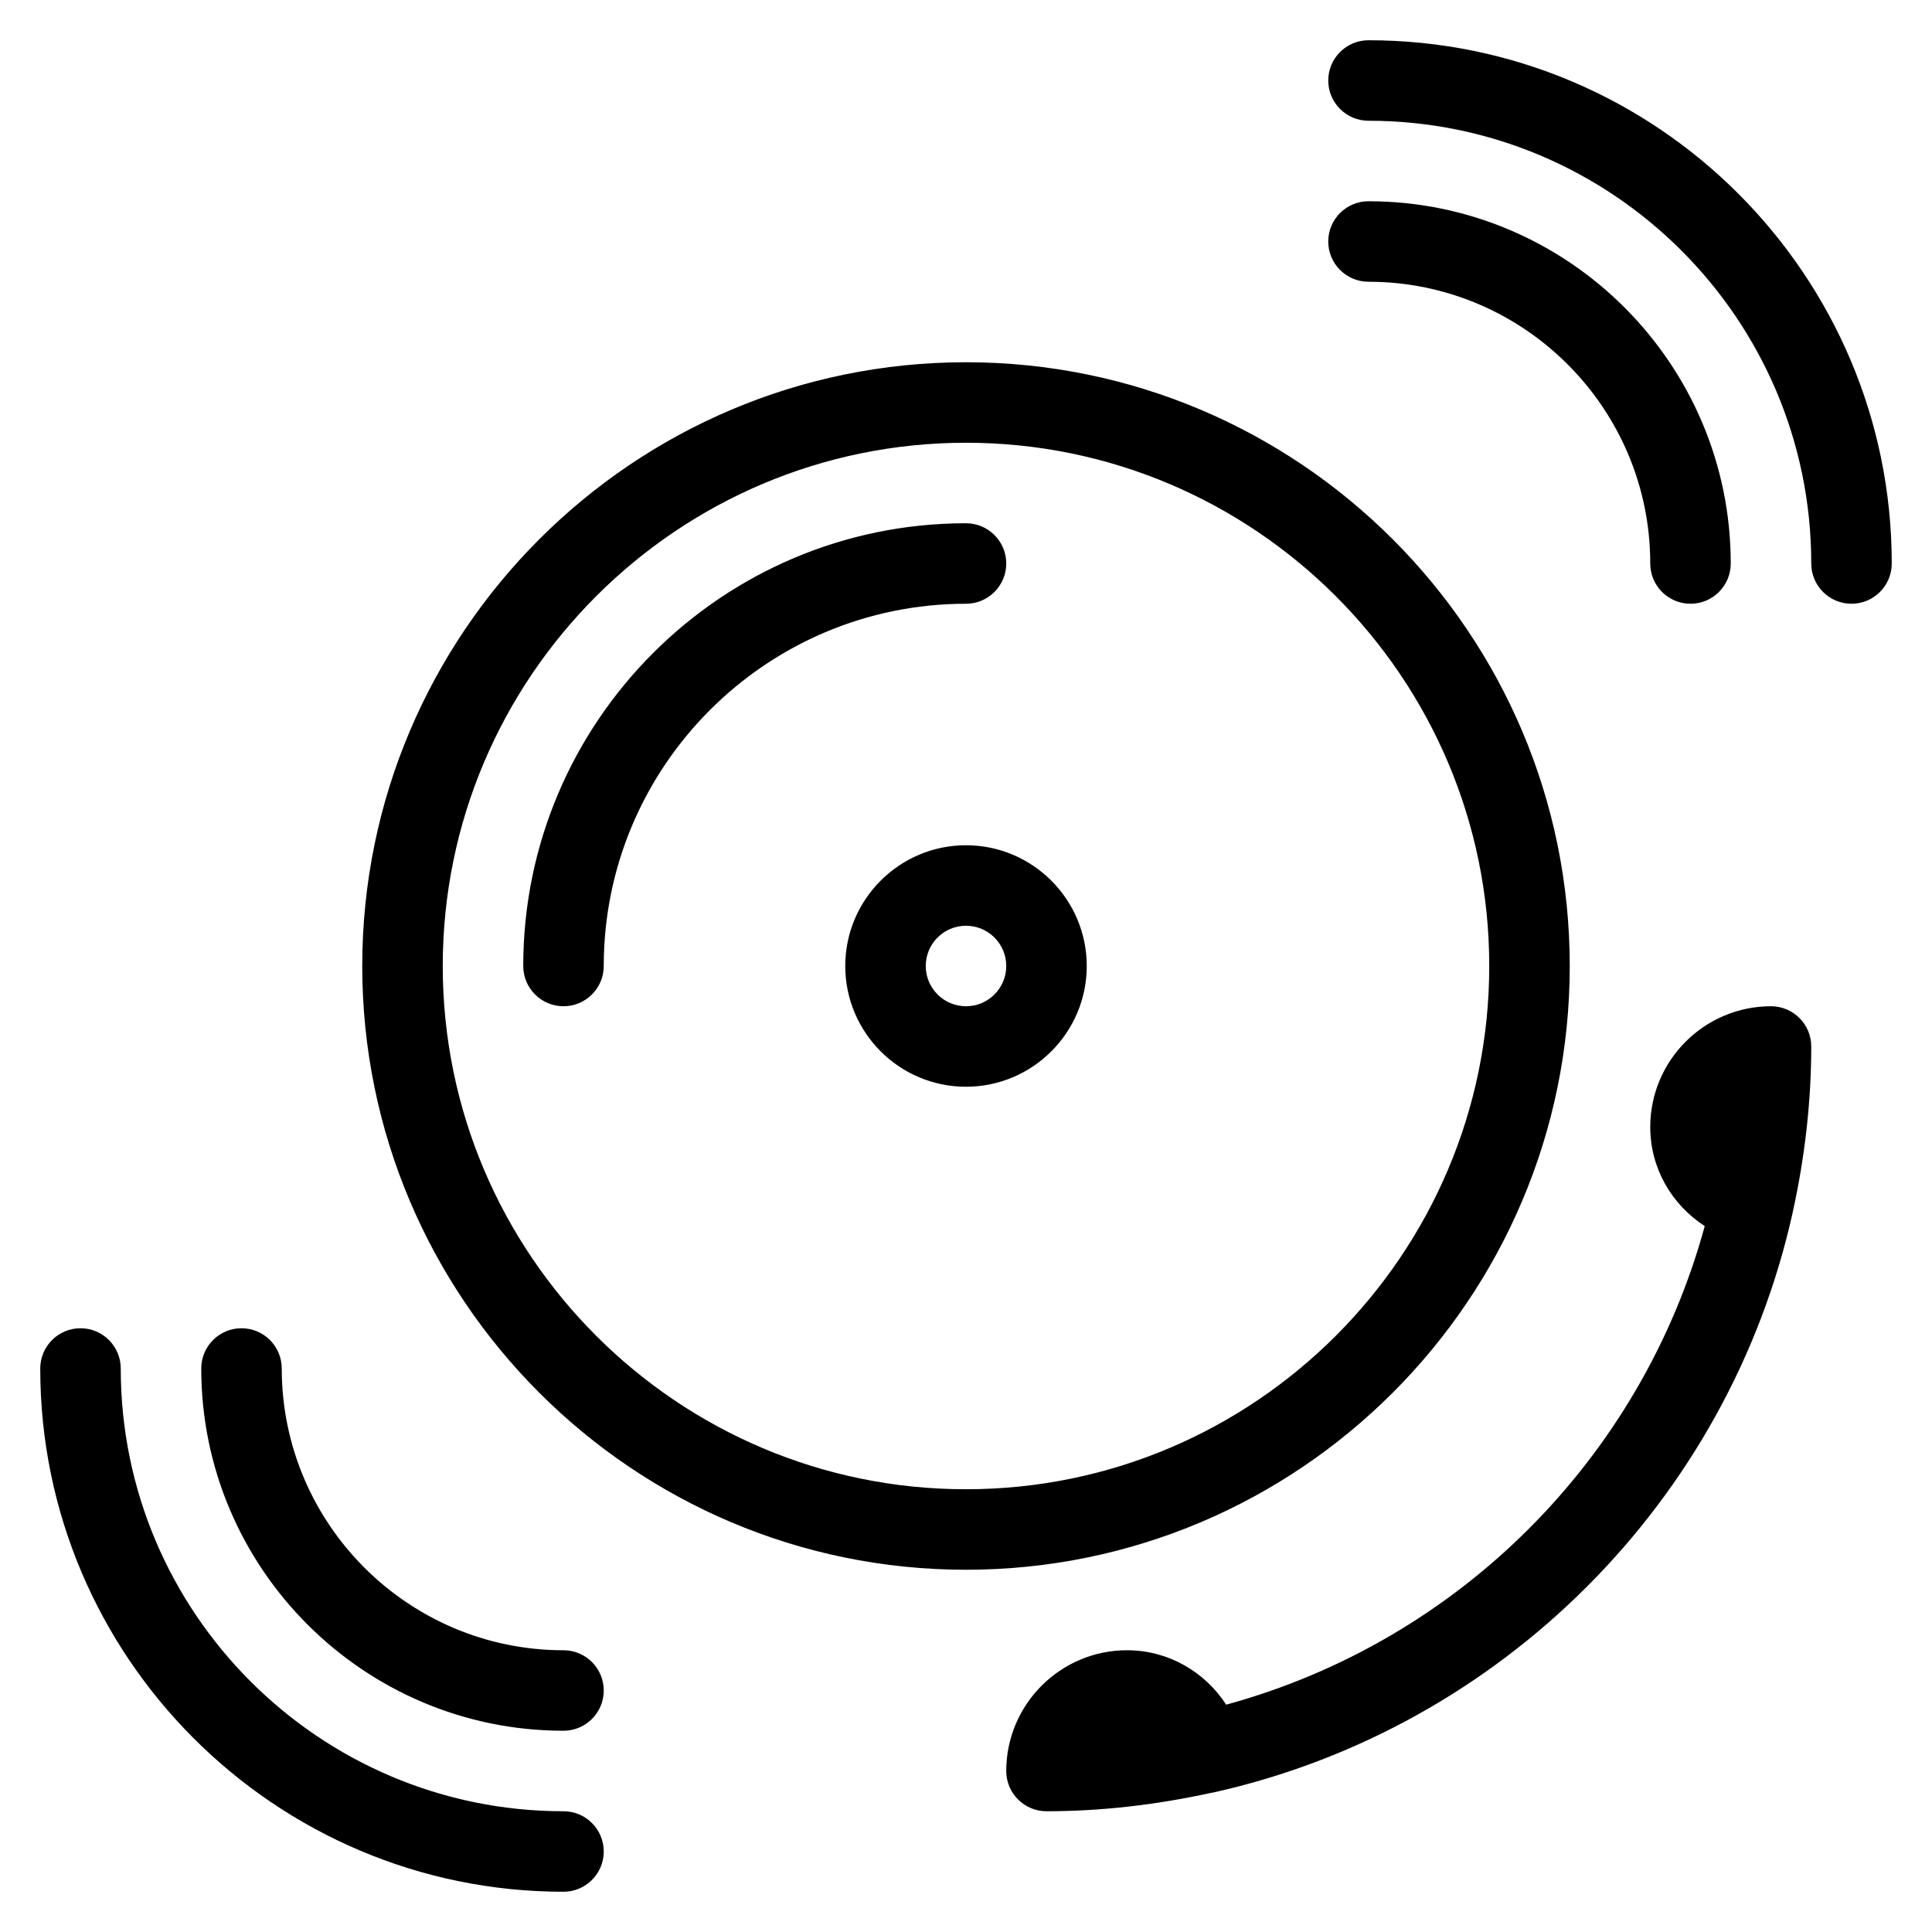 <?xml version="1.0" encoding="iso-8859-1"?>
<!-- Generator: Adobe Illustrator 19.0.0, SVG Export Plug-In . SVG Version: 6.00 Build 0)  -->
<svg version="1.1" id="Layer_1" xmlns="http://www.w3.org/2000/svg" xmlns:xlink="http://www.w3.org/1999/xlink" x="0px" y="0px"
	 viewBox="0 0 24 24" style="enable-background:new 0 0 24 24;" xml:space="preserve">
<g>
	<g>
		<path d="M12,10.5c-0.827,0-1.5,0.673-1.5,1.5c0,0.827,0.673,1.5,1.5,1.5c0.827,0,1.5-0.673,1.5-1.5
			C13.5,11.173,12.827,10.5,12,10.5z M12,12.5c-0.276,0-0.5-0.224-0.5-0.5s0.224-0.5,0.5-0.5s0.5,0.224,0.5,0.5S12.276,12.5,12,12.5
			z M7,20.5c-1.93,0-3.5-1.57-3.5-3.5c0-0.276-0.224-0.5-0.5-0.5S2.5,16.724,2.5,17c0,2.481,2.019,4.5,4.5,4.5
			c0.276,0,0.5-0.224,0.5-0.5S7.276,20.5,7,20.5z M7,22.5c-3.033,0-5.5-2.467-5.5-5.5c0-0.276-0.224-0.5-0.5-0.5S0.5,16.724,0.5,17
			c0,3.584,2.916,6.5,6.5,6.5c0.276,0,0.5-0.224,0.5-0.5S7.276,22.5,7,22.5z M12.5,7c0-0.276-0.224-0.5-0.5-0.5
			c-3.033,0-5.5,2.467-5.5,5.5c0,0.276,0.224,0.5,0.5,0.5s0.5-0.224,0.5-0.5c0-2.481,2.019-4.5,4.5-4.5
			C12.276,7.5,12.5,7.276,12.5,7z M22,12.5c-0.827,0-1.5,0.673-1.5,1.5c0,0.51,0.264,0.963,0.677,1.231
			c-0.788,2.888-3.058,5.157-5.945,5.945C14.964,20.764,14.51,20.5,14,20.5c-0.827,0-1.5,0.673-1.5,1.5c0,0.276,0.224,0.5,0.5,0.5
			c0.671,0,1.36-0.078,2.047-0.229c0.006-0.001,0.011-0.001,0.017-0.002c3.582-0.795,6.41-3.623,7.205-7.205c0,0,0-0.001,0-0.001
			c0,0,0,0,0,0C22.422,14.372,22.5,13.677,22.5,13C22.5,12.724,22.276,12.5,22,12.5z M17,0.5c-0.276,0-0.5,0.224-0.5,0.5
			s0.224,0.5,0.5,0.5c3.033,0,5.5,2.467,5.5,5.5c0,0.276,0.224,0.5,0.5,0.5s0.5-0.224,0.5-0.5C23.5,3.416,20.584,0.5,17,0.5z
			 M20.5,7c0,0.276,0.224,0.5,0.5,0.5s0.5-0.224,0.5-0.5c0-2.481-2.019-4.5-4.5-4.5c-0.276,0-0.5,0.224-0.5,0.5s0.224,0.5,0.5,0.5
			C18.93,3.5,20.5,5.07,20.5,7z M19.5,12c0-4.136-3.364-7.5-7.5-7.5S4.5,7.864,4.5,12s3.364,7.5,7.5,7.5S19.5,16.136,19.5,12z
			 M12,18.5c-3.584,0-6.5-2.916-6.5-6.5S8.416,5.5,12,5.5c3.584,0,6.5,2.916,6.5,6.5S15.584,18.5,12,18.5z"/>
	</g>
</g>
</svg>
